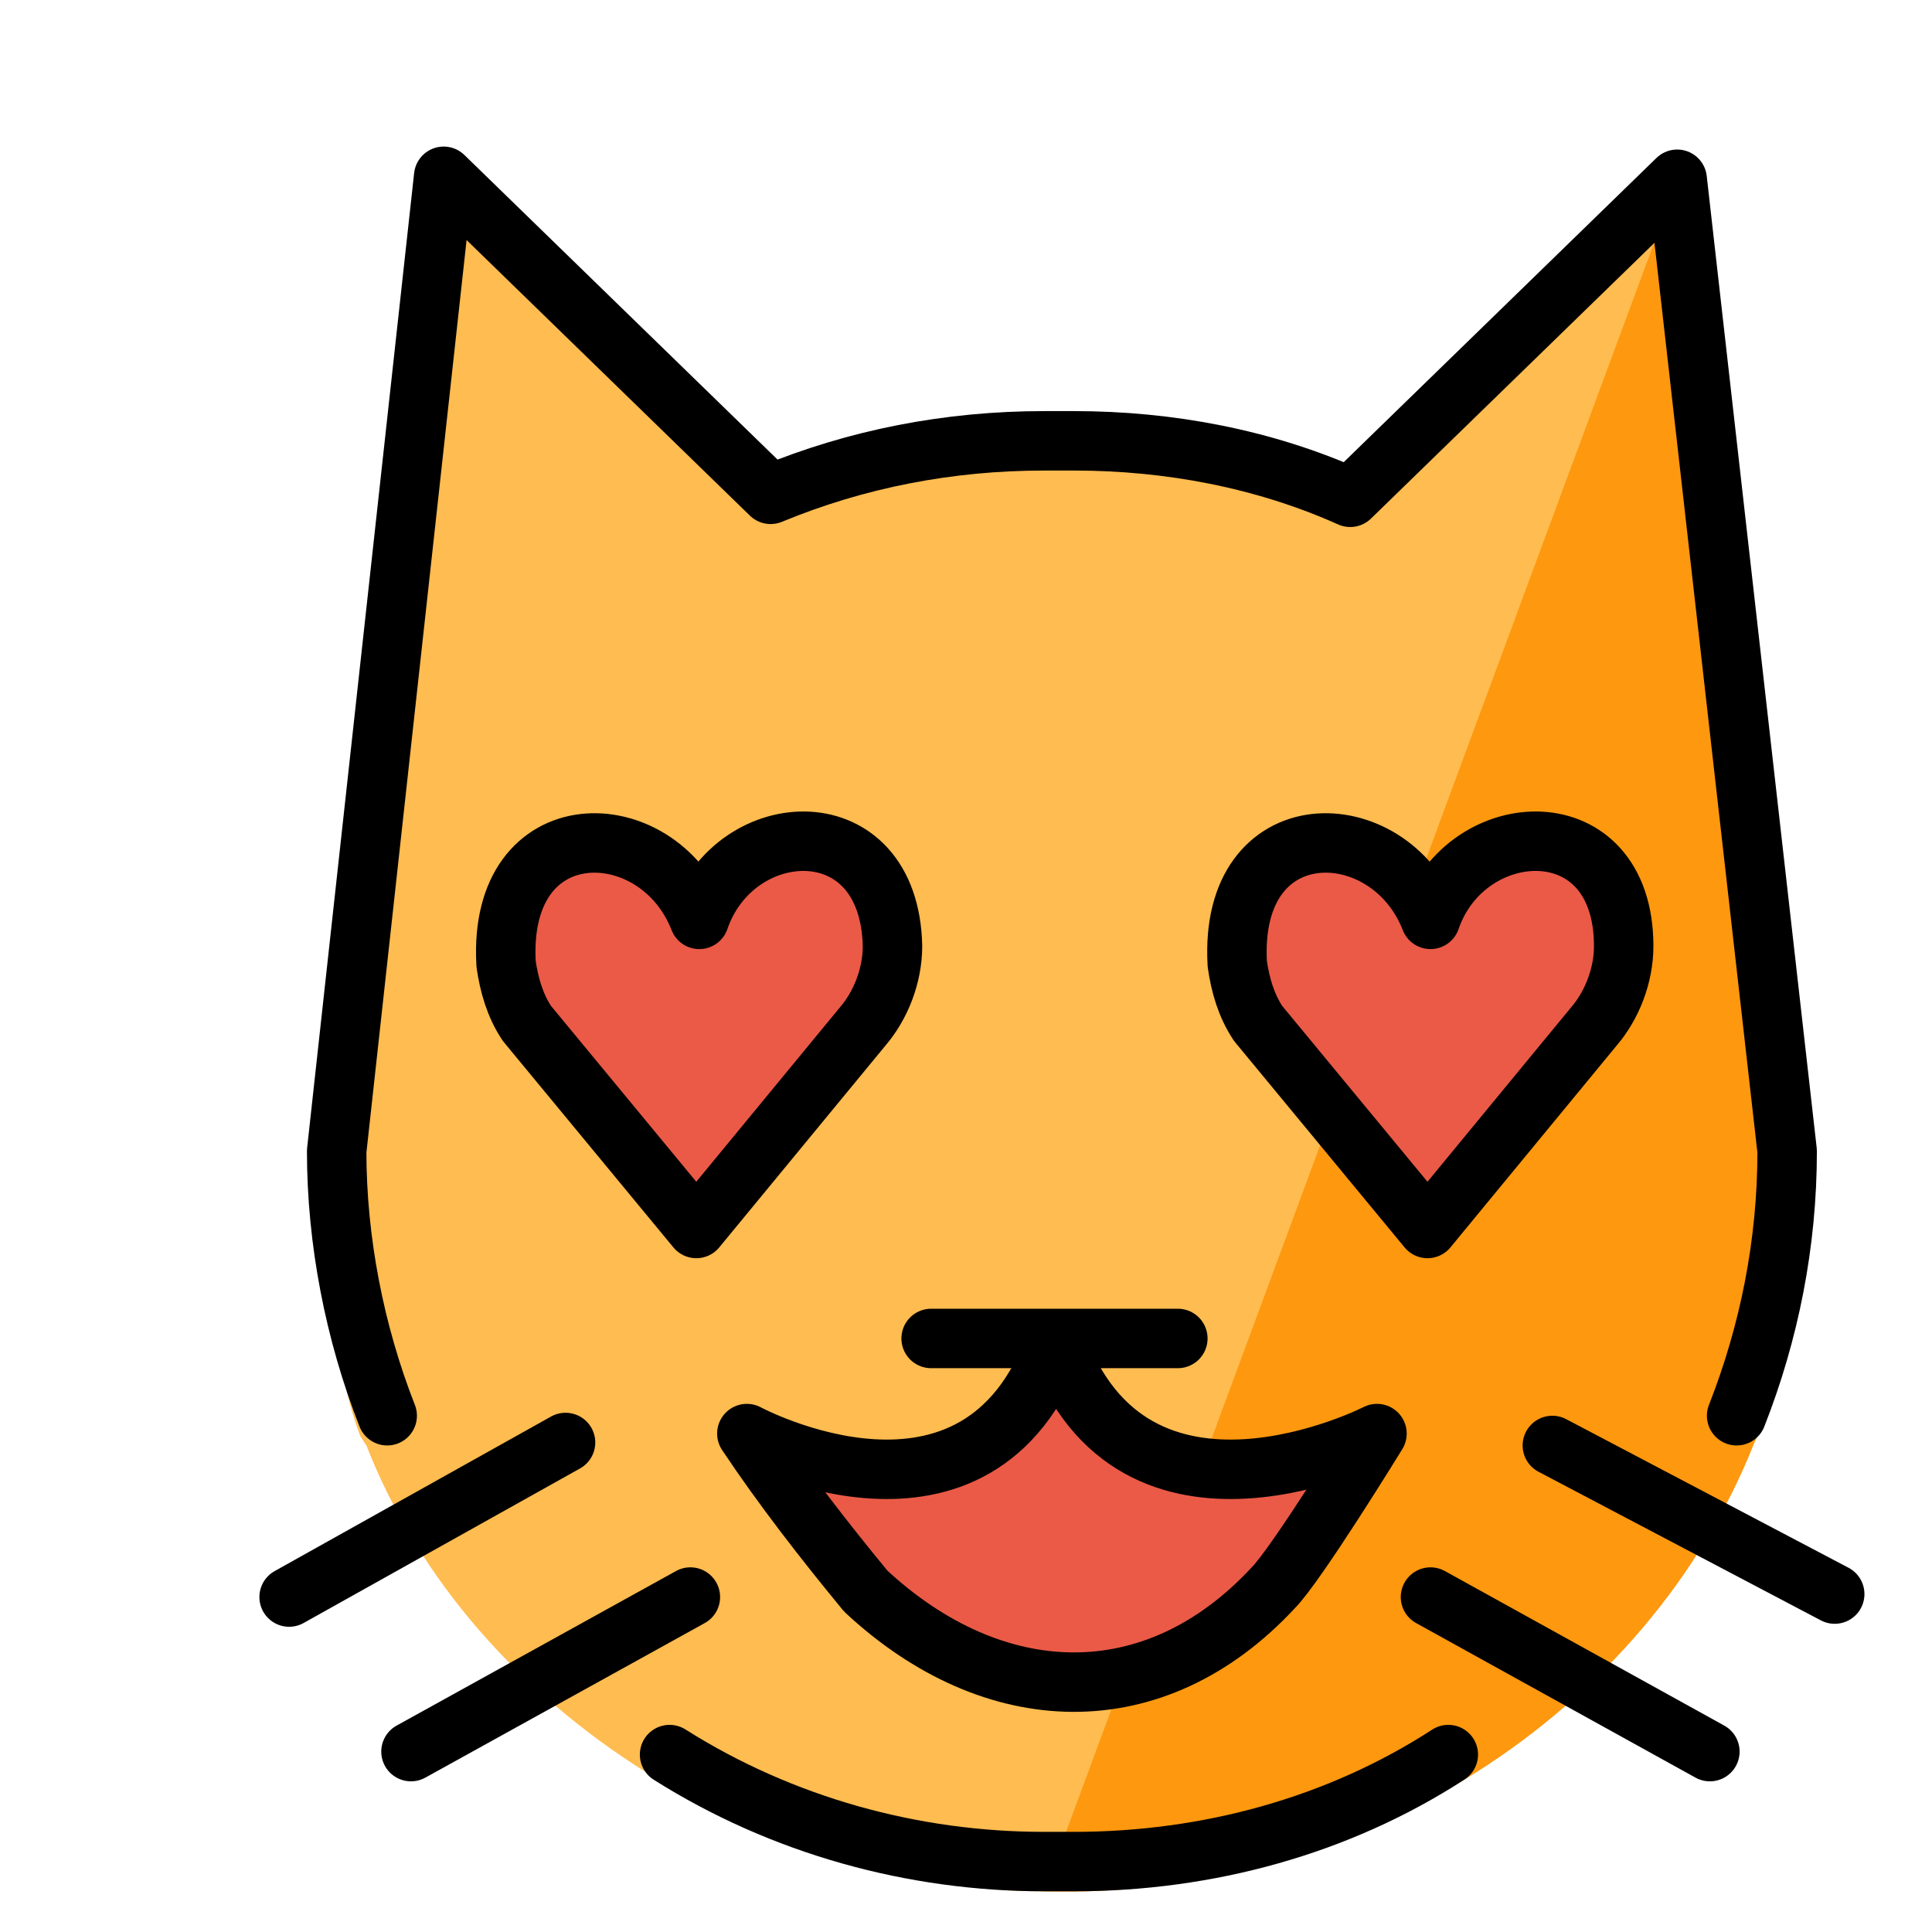 <?xml version="1.0" encoding="utf-8"?>
<!-- Generator: Adobe Illustrator 25.0.0, SVG Export Plug-In . SVG Version: 6.00 Build 0)  -->
<svg version="1.1" id="Ebene_1" xmlns="http://www.w3.org/2000/svg" x="0px"
     y="0px"
     viewBox="0 0 65 65" style="enable-background:new 0 0 65 65;" xml:space="preserve">
<style type="text/css">
	.st0{fill:#FFBC50;}
	.st1{fill:#FD980F;}
	.st2{fill:#EA5A47;}
	.st3{fill:none;stroke:#000000;stroke-width:2;stroke-linecap:round;stroke-linejoin:round;stroke-miterlimit:10;}
</style>
    <g id="Gruppe_70" transform="translate(124.927 -2817.419)">
	<g id="Gruppe_69" transform="translate(-126 2635)">
		<g id="_1F63B" transform="translate(3 188.25)">
			<g id="color">
				<path id="Pfad_178" class="st0" d="M56.4,42.6c-3.6,9.1-12.6,15.2-23.2,15.2c-9.1,0-19.2-5.8-22.8-15l-0.2-0.3
					c-1.1-2.9-1-6.4-1-9.6L13,0.5l10.2,10.1c3-1.3,6.2-1.9,9.5-1.9h1.1c3.3,0,6.5,0.7,9.5,1.9L54.5-0.5l3.7,33.9
					C58.2,36.5,57.6,39.7,56.4,42.6"/>
                <path id="Pfad_179" class="st1"
                      d="M33.2,57.8c10.6,0.3,20.3-6,23.9-15.1l0.1-0.2c1.2-3.2,1.7-6.7,1.8-10.2L54.7-0.3"/>
                <path id="Pfad_180" class="st2" d="M21.6,25c-1.4-3.6-6.8-3.7-6.5,1.5c0.1,0.7,0.3,1.4,0.7,2l5.7,6.9l0,0l5.6-6.8
					c0.6-0.7,1-1.7,1-2.7C28,21.2,22.7,21.5,21.6,25"/>
                <path id="Pfad_181" class="st2" d="M23.2,42.4c0,0,7.8,4.2,10.4-3.1c2.6,7.3,10.8,3.1,10.8,3.1s-2.7,4.4-3.5,5.2
					c-4,4.3-9.4,4.1-13.7,0.1C25.8,46,24.4,44.2,23.2,42.4z"/>
                <path id="Pfad_182" class="st2" d="M46.4,25.1c-1.4-3.6-6.9-3.8-6.6,1.4c0.1,0.7,0.3,1.4,0.7,2l5.7,6.9l0,0l5.6-6.8
					c0.6-0.7,1-1.7,1-2.7c-0.1-4.7-5.4-4.4-6.6-0.9"/>
			</g>
            <g id="line">
				<line id="Linie_71" class="st3" x1="59.8" y1="47.8" x2="50.3" y2="42.8"/>
                <path id="Pfad_183" class="st3" d="M50.4,40.7"/>
                <path id="Pfad_184" class="st3" d="M59.7,45.9"/>
                <line id="Linie_72" class="st3" x1="55.6" y1="53.1" x2="46.2" y2="47.9"/>
                <path id="Pfad_185" class="st3" d="M44.1,49"/>
                <path id="Pfad_186" class="st3" d="M53.5,54.2"/>
                <path id="Pfad_187" class="st3" d="M11.1,41.8C10,39,9.4,35.9,9.4,32.9L13,0.1l11,10.7C26.9,9.6,30,9,33.2,9h1
					c3.2,0,6.4,0.6,9.3,1.9l11-10.7l3.7,32.7c0,3.1-0.6,6.1-1.7,8.9"/>
                <path id="Pfad_188" class="st3" d="M20.6,53.2c3.8,2.4,8.2,3.6,12.6,3.6h1c4.5,0,8.9-1.2,12.6-3.6"/>
                <line id="Linie_73" class="st3" x1="7.8" y1="47.9" x2="17.1" y2="42.7"/>
                <path id="Pfad_189" class="st3" d="M17.1,40.7"/>
                <line id="Linie_74" class="st3" x1="11.9" y1="53.1" x2="21.3" y2="47.9"/>
                <path id="Pfad_190" class="st3" d="M23.4,49"/>
                <path id="Pfad_191" class="st3" d="M14,54.2"/>
                <path id="Pfad_192" class="st3" d="M21.6,25.1c-1.4-3.6-6.8-3.7-6.5,1.5c0.1,0.7,0.3,1.4,0.7,2l5.7,6.9l0,0l5.6-6.8
					c0.6-0.7,1-1.7,1-2.7C28,21.3,22.8,21.6,21.6,25.1"/>
                <path id="Pfad_192_1_" class="st3" d="M46.2,25.1c-1.4-3.6-6.8-3.7-6.5,1.5c0.1,0.7,0.3,1.4,0.7,2l5.7,6.9l0,0l5.6-6.8
					c0.6-0.7,1-1.7,1-2.7C52.7,21.3,47.4,21.6,46.2,25.1"/>
                <path id="Pfad_193" class="st3" d="M60.8,46"/>
                <line id="Linie_75" class="st3" x1="29.4" y1="39.2" x2="37.7" y2="39.2"/>
                <path id="Pfad_195" class="st3" d="M23.2,42.4c0,0,7.8,4.2,10.4-3.1c2.6,7.3,10.8,3.1,10.8,3.1s-2.7,4.4-3.5,5.2
					c-4,4.3-9.4,4.1-13.7,0.1C25.8,46,24.4,44.2,23.2,42.4z"/>
			</g>
		</g>
	</g>
</g>
</svg>
